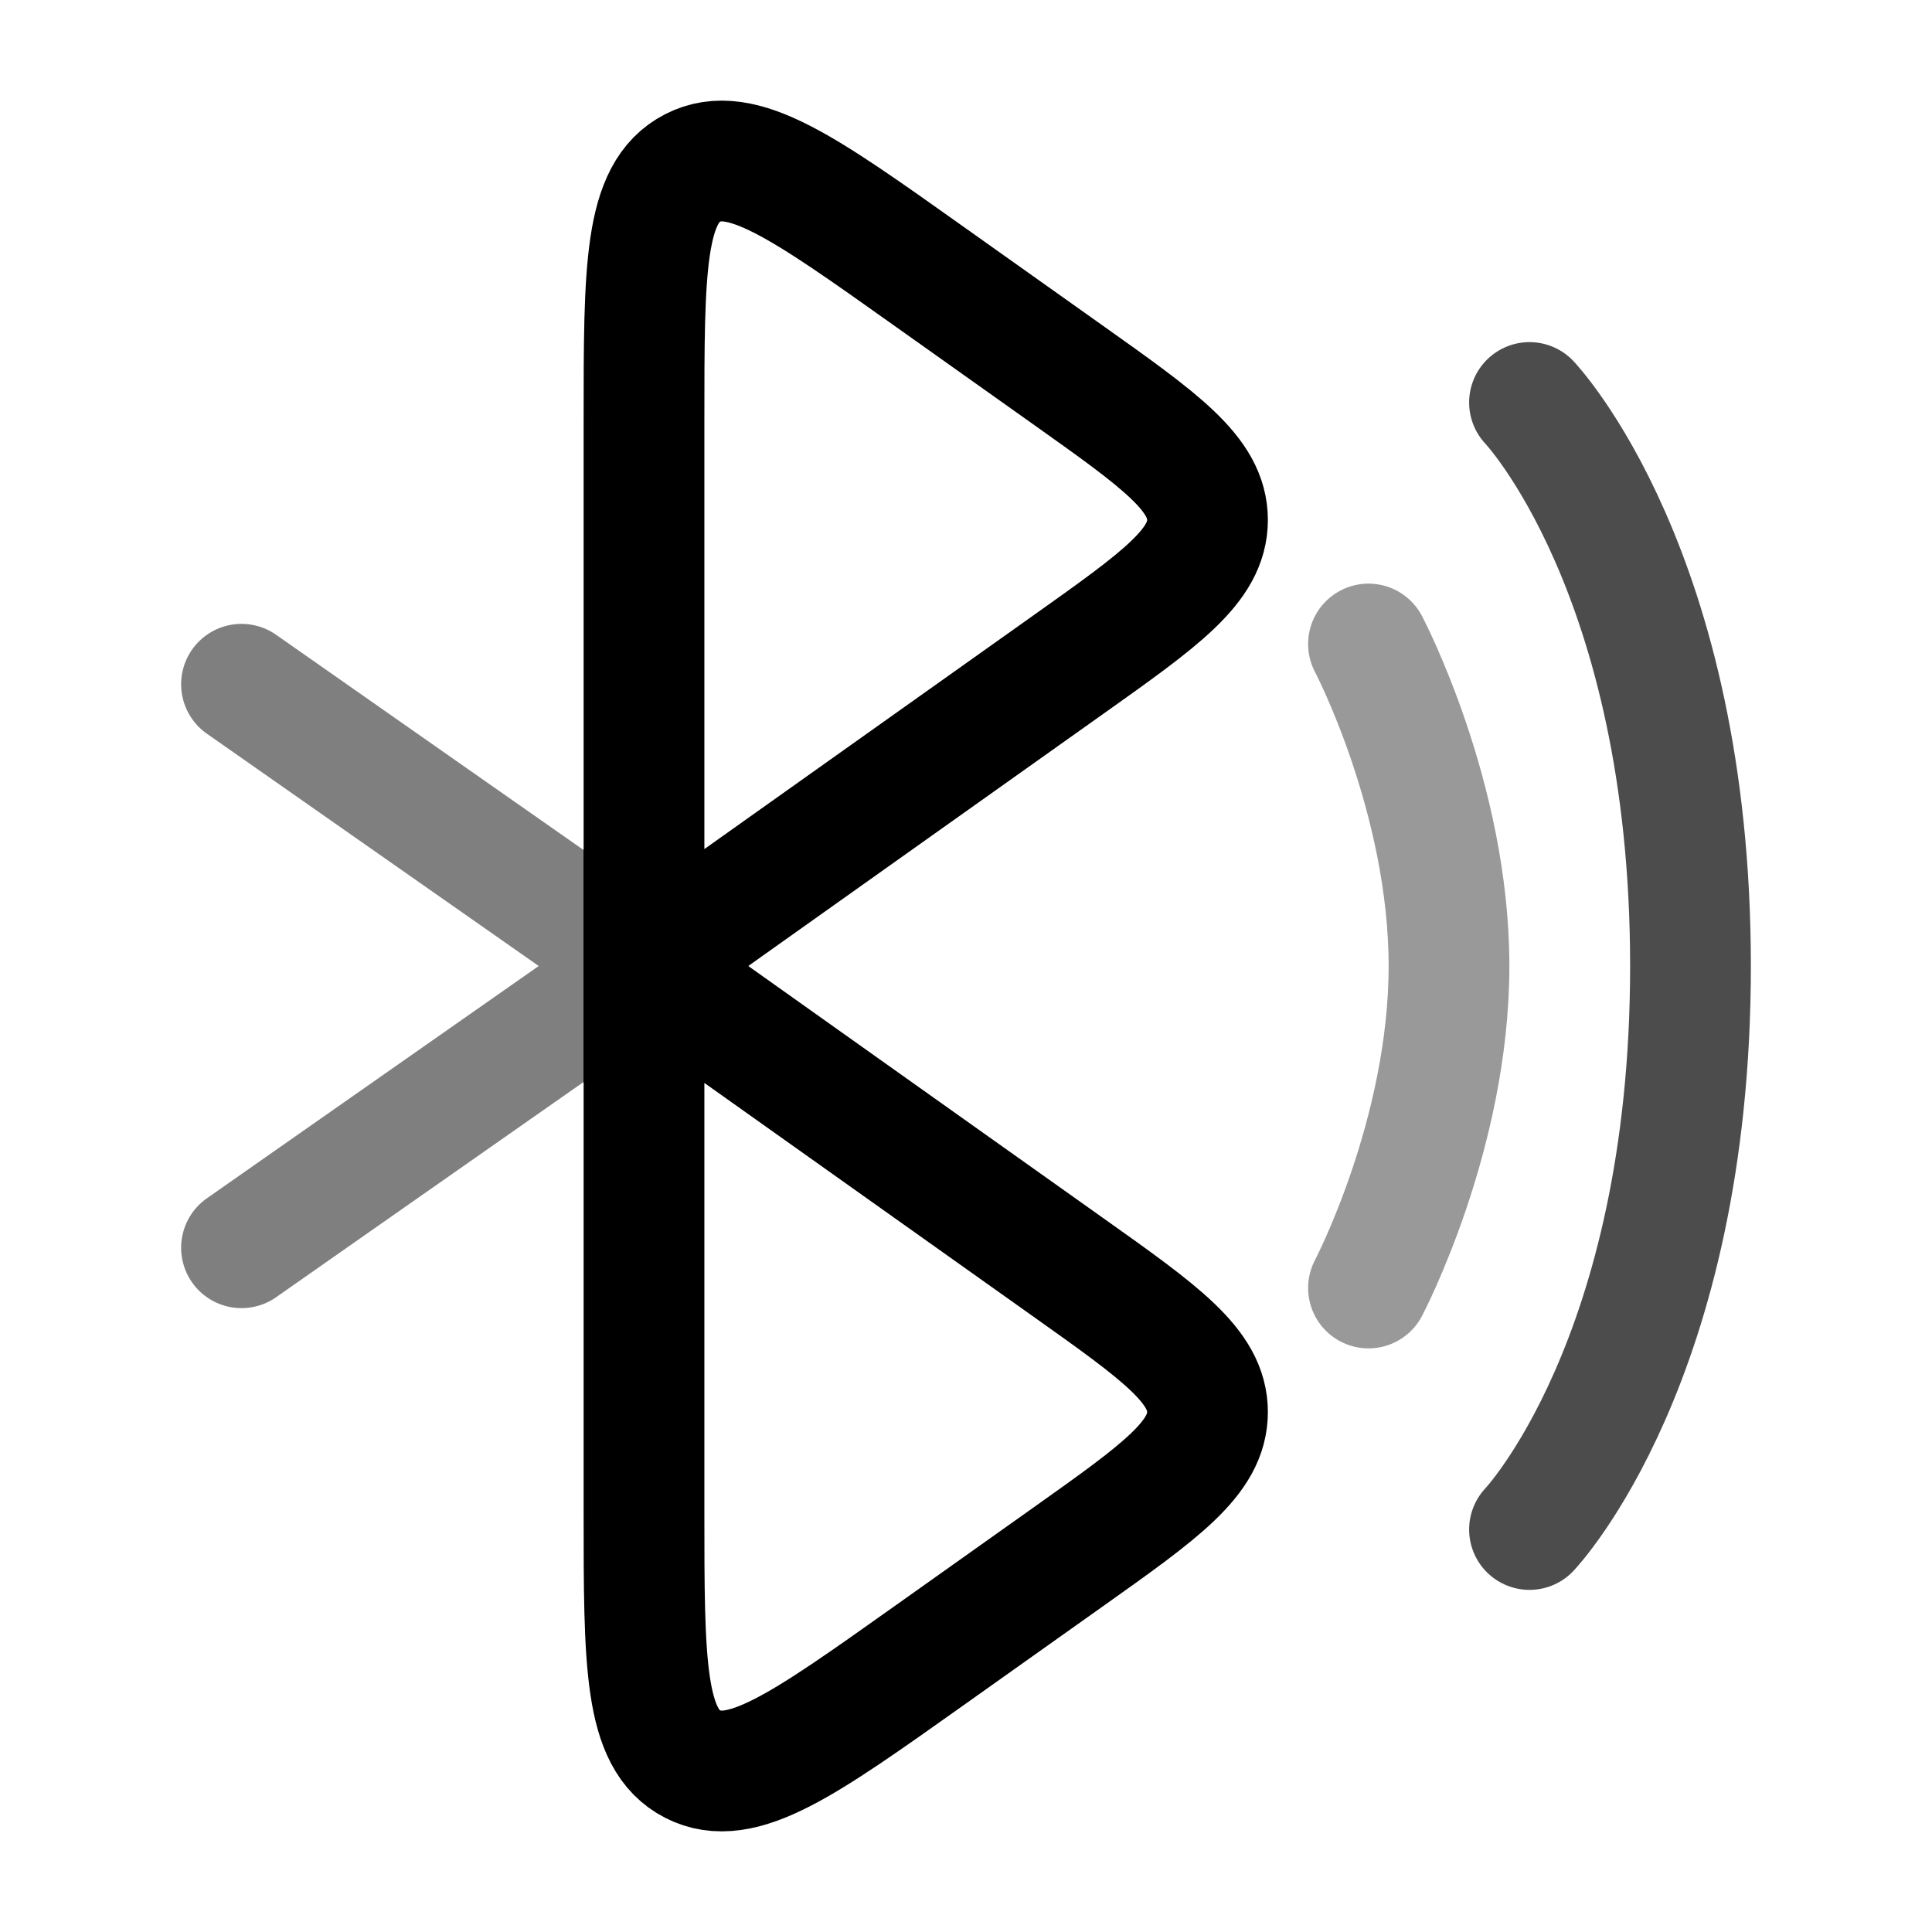 <svg width="24" height="24" viewBox="0 0 24 24" fill="none" xmlns="http://www.w3.org/2000/svg">
    <path d="M13.263 8.262L8 12V5.225C8 3.338 8 2.395 8.605 2.086C9.209 1.776 9.981 2.324 11.525 3.421L13.263 4.655C14.421 5.477 15 5.888 15 6.459C15 7.029 14.421 7.44 13.263 8.262Z" stroke="black" stroke-width="1.5"/>
    <path d="M13.263 19.345L11.525 20.579C9.981 21.675 9.209 22.224 8.605 21.914C8 21.605 8 20.662 8 18.775V12L13.263 15.738C14.421 16.56 15 16.971 15 17.541C15 18.112 14.421 18.523 13.263 19.345Z" stroke="black" stroke-width="1.5"/>
    <path opacity="0.5" d="M3 15.5L8 12L3 8.5" stroke="black" stroke-width="1.5" stroke-linecap="round"/>
    <path opacity="0.7" d="M19 5C19 5 21 7.1 21 12C21 16.9 19 19 19 19" stroke="black" stroke-width="1.5" stroke-linecap="round"/>
    <path opacity="0.4" d="M17 8C17 8 18 9.9 18 12C18 14.1 17 16 17 16" stroke="black" stroke-width="1.5" stroke-linecap="round"/>
</svg>
